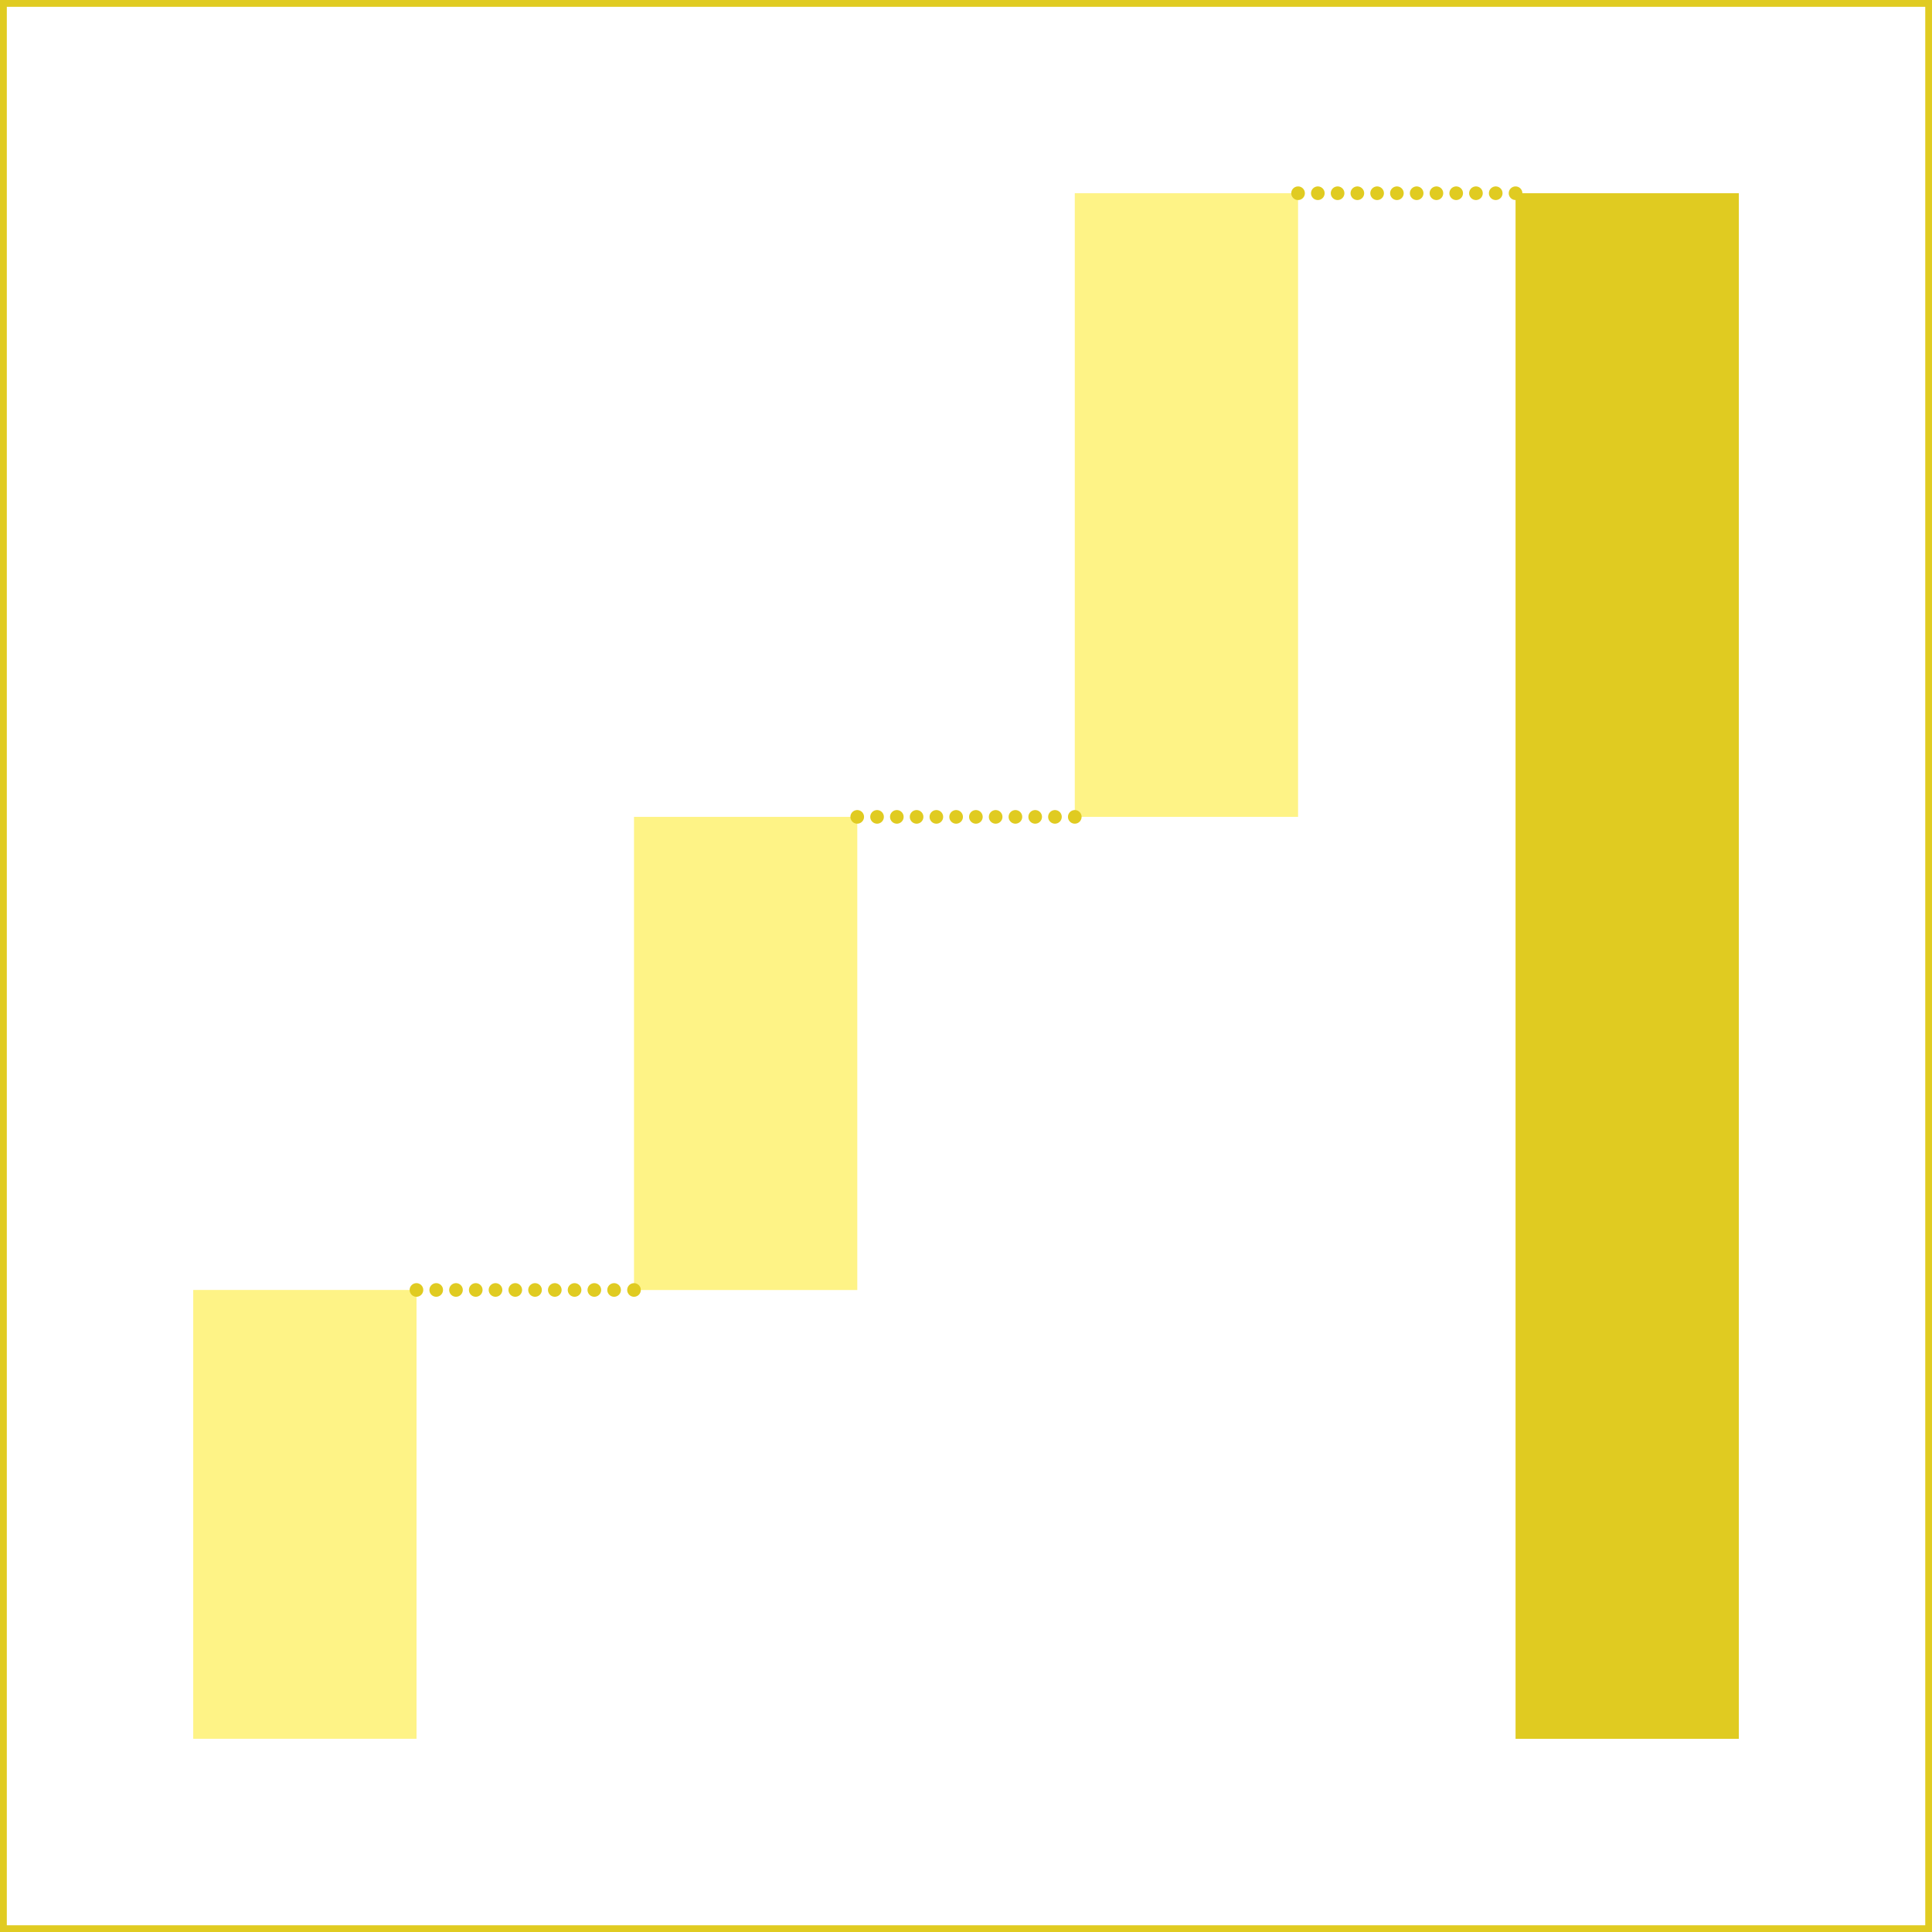 <svg xmlns="http://www.w3.org/2000/svg" width="10cm" height="10cm" viewBox="0 0 283.46 283.46"><rect x="0" y="0" width="283.46" height="283.46" fill="#333333" stroke="none"/><rect x="0.5" y="0.5" width="282.47" height="282.47" fill="#fff"/><rect width="283.46" height="283.46" fill="#fff"/><path d="M283.46,283.46H0V0H283.46ZM1,282.47H282.47V1H1Z" transform="translate(0 0)" fill="#e0cb21"/><rect x="28.35" y="189.26" width="32.76" height="65.85" fill="#fef386"/><rect x="93.02" y="119.85" width="32.76" height="69.42" fill="#fef386"/><rect x="157.69" y="28.35" width="32.76" height="91.5" fill="#fef386"/><rect x="222.36" y="28.35" width="32.76" height="226.77" fill="#e0cb21"/><line x1="61.1" y1="189.26" x2="61.1" y2="189.26" fill="none" stroke="#e0cb21" stroke-linecap="round" stroke-linejoin="round" stroke-width="2"/><line x1="64" y1="189.26" x2="91.57" y2="189.26" fill="none" stroke="#e0cb21" stroke-linecap="round" stroke-linejoin="round" stroke-width="2" stroke-dasharray="0 2.9"/><line x1="93.02" y1="189.26" x2="93.02" y2="189.26" fill="none" stroke="#e0cb21" stroke-linecap="round" stroke-linejoin="round" stroke-width="2"/><line x1="125.77" y1="119.85" x2="125.77" y2="119.85" fill="none" stroke="#e0cb21" stroke-linecap="round" stroke-linejoin="round" stroke-width="2"/><line x1="128.68" y1="119.85" x2="156.24" y2="119.85" fill="none" stroke="#e0cb21" stroke-linecap="round" stroke-linejoin="round" stroke-width="2" stroke-dasharray="0 2.9"/><line x1="157.69" y1="119.85" x2="157.69" y2="119.85" fill="none" stroke="#e0cb21" stroke-linecap="round" stroke-linejoin="round" stroke-width="2"/><line x1="190.45" y1="28.35" x2="190.45" y2="28.35" fill="none" stroke="#e0cb21" stroke-linecap="round" stroke-linejoin="round" stroke-width="2"/><line x1="193.35" y1="28.35" x2="220.91" y2="28.35" fill="none" stroke="#e0cb21" stroke-linecap="round" stroke-linejoin="round" stroke-width="2" stroke-dasharray="0 2.9"/><line x1="222.36" y1="28.35" x2="222.36" y2="28.35" fill="none" stroke="#e0cb21" stroke-linecap="round" stroke-linejoin="round" stroke-width="2"/></svg>
